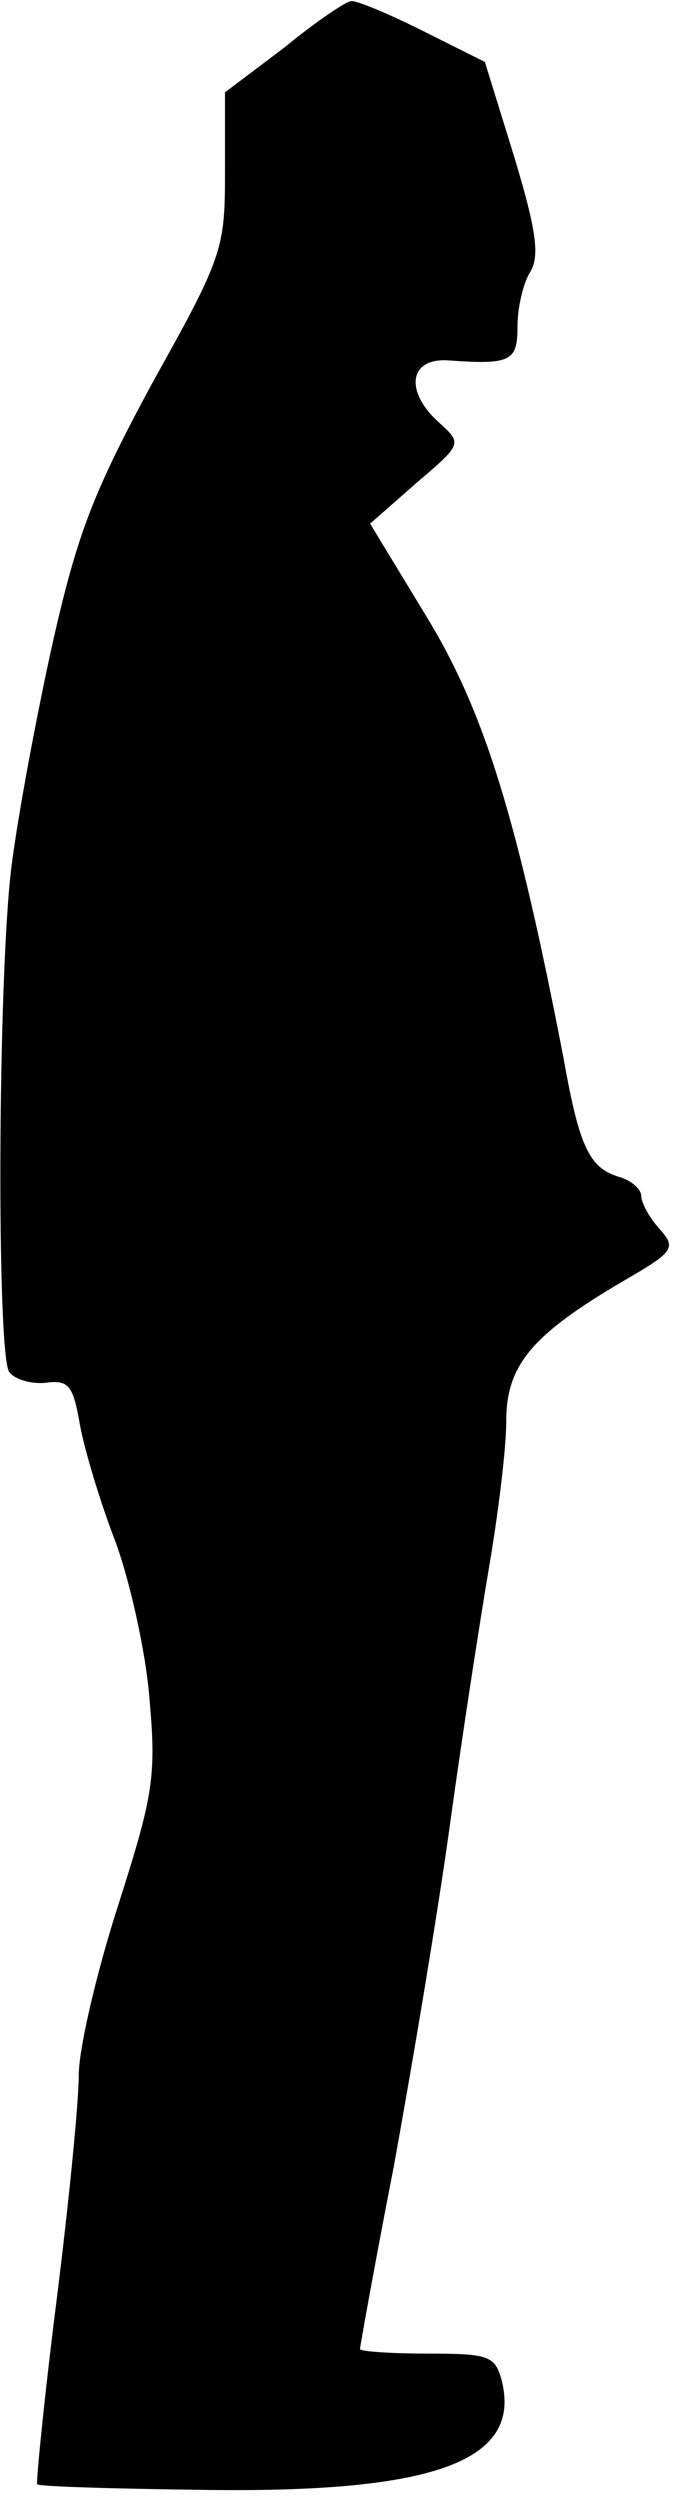 <?xml version="1.0" standalone="no"?>
<!DOCTYPE svg PUBLIC "-//W3C//DTD SVG 20010904//EN"
 "http://www.w3.org/TR/2001/REC-SVG-20010904/DTD/svg10.dtd">
<svg version="1.0" xmlns="http://www.w3.org/2000/svg"
 width="60pt" height="222pt" viewBox="0 0 60 222"
 preserveAspectRatio="xMidYMid meet">
<g transform="translate(0,222) scale(0.1,-0.1)"
fill="#000000" stroke="none">
<path fill="#000000" stroke="none" d="M253 2178 l-53 -40 0 -71 c0 -68 -2
-75 -64 -186 -53 -98 -67 -134 -89 -231 -14 -63 -31 -153 -37 -201 -12 -100
-13 -428 -2 -447 5 -7 19 -11 32 -10 21 3 25 -2 31 -37 4 -22 18 -69 32 -105
13 -36 27 -99 30 -140 6 -68 3 -85 -28 -182 -19 -59 -35 -127 -35 -151 0 -24
-9 -115 -20 -202 -11 -87 -18 -160 -17 -161 1 -2 67 -4 147 -5 205 -3 284 25
266 97 -6 22 -11 24 -66 24 -33 0 -60 2 -60 4 0 2 13 75 30 162 16 88 39 224
50 304 11 80 27 183 35 230 8 47 15 104 15 128 0 50 23 77 105 125 45 26 46
29 31 46 -9 10 -16 23 -16 29 0 6 -9 14 -20 17 -26 8 -35 26 -49 105 -41 212
-70 307 -121 391 l-51 84 41 36 c41 35 41 35 20 54 -30 27 -27 57 8 55 56 -4
62 -1 62 30 0 17 5 38 11 48 9 14 6 37 -14 103 l-26 84 -56 28 c-30 15 -59 27
-63 26 -4 0 -31 -18 -59 -41z"/>
</g>
</svg>

